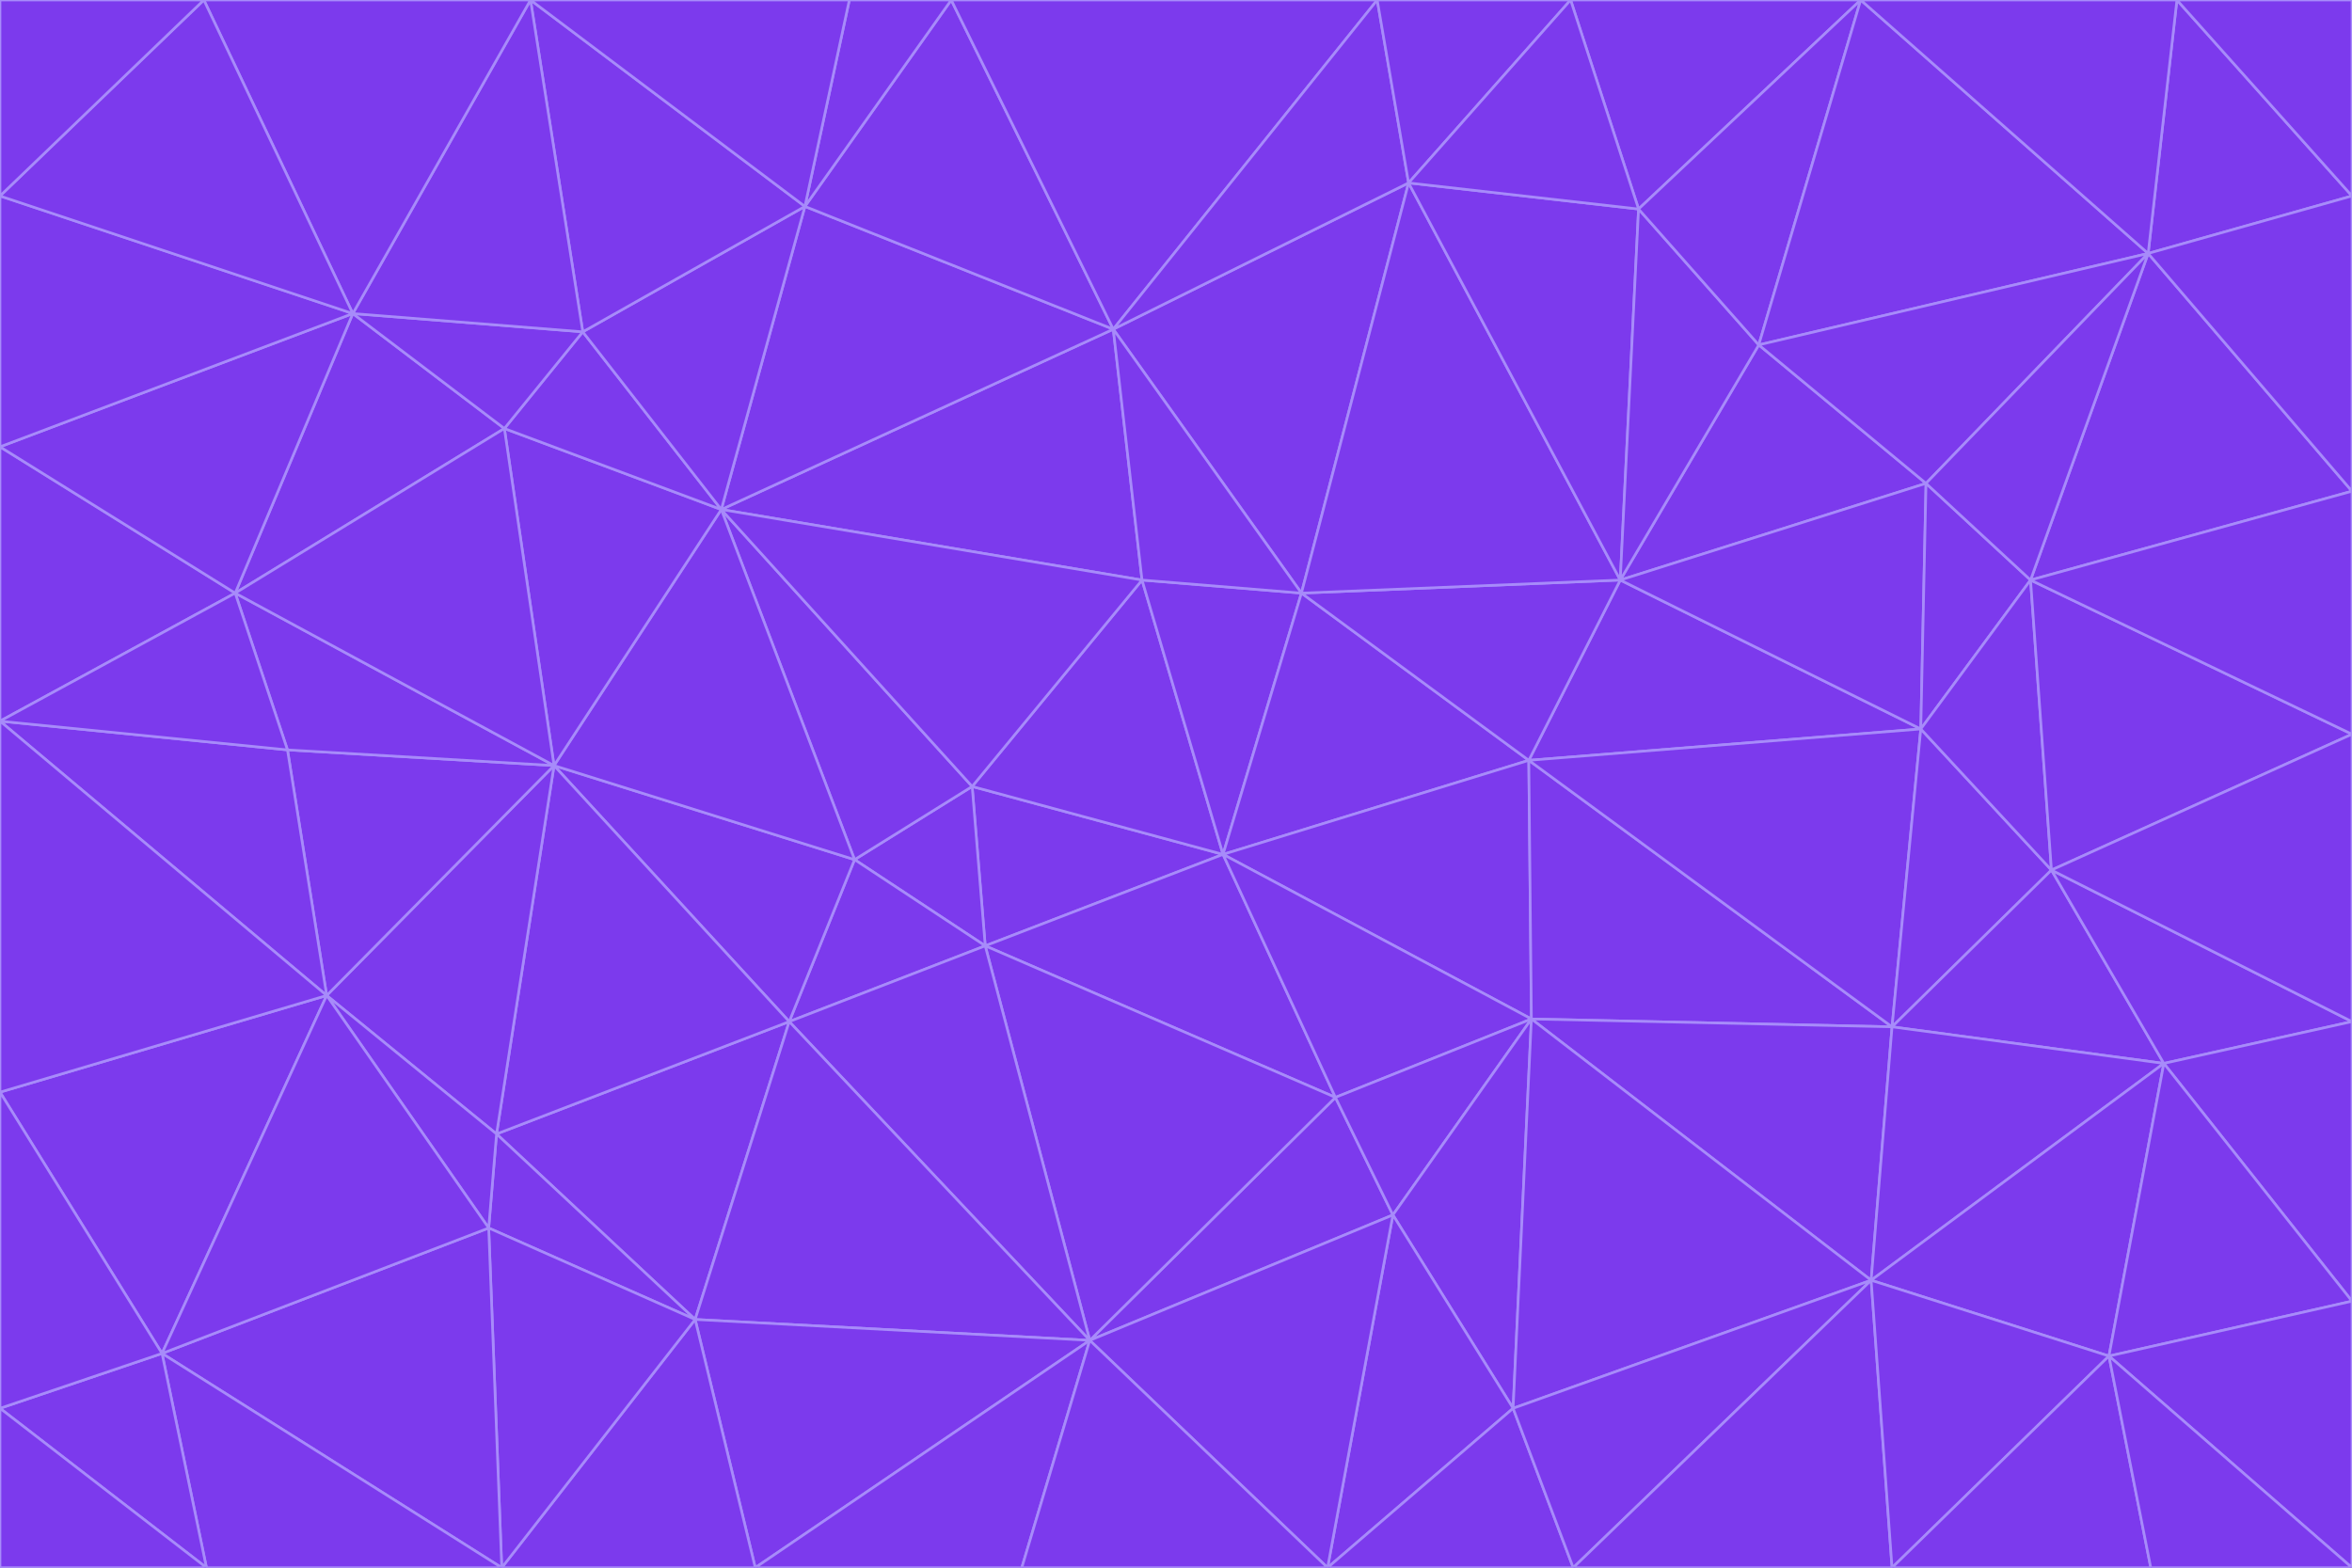 <svg id="visual" viewBox="0 0 900 600" width="900" height="600" xmlns="http://www.w3.org/2000/svg" xmlns:xlink="http://www.w3.org/1999/xlink" version="1.1"><g stroke-width="1" stroke-linejoin="bevel"><path d="M468 327L372 301L377 362Z" fill="#7c3aed" stroke="#a78bfa"></path><path d="M372 301L327 329L377 362Z" fill="#7c3aed" stroke="#a78bfa"></path><path d="M468 327L437 222L372 301Z" fill="#7c3aed" stroke="#a78bfa"></path><path d="M372 301L276 195L327 329Z" fill="#7c3aed" stroke="#a78bfa"></path><path d="M468 327L498 227L437 222Z" fill="#7c3aed" stroke="#a78bfa"></path><path d="M327 329L302 391L377 362Z" fill="#7c3aed" stroke="#a78bfa"></path><path d="M377 362L511 420L468 327Z" fill="#7c3aed" stroke="#a78bfa"></path><path d="M533 465L511 420L417 513Z" fill="#7c3aed" stroke="#a78bfa"></path><path d="M468 327L585 291L498 227Z" fill="#7c3aed" stroke="#a78bfa"></path><path d="M586 390L585 291L468 327Z" fill="#7c3aed" stroke="#a78bfa"></path><path d="M417 513L511 420L377 362Z" fill="#7c3aed" stroke="#a78bfa"></path><path d="M511 420L586 390L468 327Z" fill="#7c3aed" stroke="#a78bfa"></path><path d="M533 465L586 390L511 420Z" fill="#7c3aed" stroke="#a78bfa"></path><path d="M302 391L417 513L377 362Z" fill="#7c3aed" stroke="#a78bfa"></path><path d="M426 126L276 195L437 222Z" fill="#7c3aed" stroke="#a78bfa"></path><path d="M437 222L276 195L372 301Z" fill="#7c3aed" stroke="#a78bfa"></path><path d="M327 329L212 293L302 391Z" fill="#7c3aed" stroke="#a78bfa"></path><path d="M539 70L426 126L498 227Z" fill="#7c3aed" stroke="#a78bfa"></path><path d="M498 227L426 126L437 222Z" fill="#7c3aed" stroke="#a78bfa"></path><path d="M276 195L212 293L327 329Z" fill="#7c3aed" stroke="#a78bfa"></path><path d="M735 279L620 222L585 291Z" fill="#7c3aed" stroke="#a78bfa"></path><path d="M585 291L620 222L498 227Z" fill="#7c3aed" stroke="#a78bfa"></path><path d="M190 434L266 505L302 391Z" fill="#7c3aed" stroke="#a78bfa"></path><path d="M302 391L266 505L417 513Z" fill="#7c3aed" stroke="#a78bfa"></path><path d="M212 293L190 434L302 391Z" fill="#7c3aed" stroke="#a78bfa"></path><path d="M533 465L579 539L586 390Z" fill="#7c3aed" stroke="#a78bfa"></path><path d="M586 390L724 393L585 291Z" fill="#7c3aed" stroke="#a78bfa"></path><path d="M508 600L579 539L533 465Z" fill="#7c3aed" stroke="#a78bfa"></path><path d="M508 600L533 465L417 513Z" fill="#7c3aed" stroke="#a78bfa"></path><path d="M190 434L187 470L266 505Z" fill="#7c3aed" stroke="#a78bfa"></path><path d="M426 126L308 79L276 195Z" fill="#7c3aed" stroke="#a78bfa"></path><path d="M276 195L193 164L212 293Z" fill="#7c3aed" stroke="#a78bfa"></path><path d="M289 600L417 513L266 505Z" fill="#7c3aed" stroke="#a78bfa"></path><path d="M289 600L391 600L417 513Z" fill="#7c3aed" stroke="#a78bfa"></path><path d="M223 127L193 164L276 195Z" fill="#7c3aed" stroke="#a78bfa"></path><path d="M212 293L125 381L190 434Z" fill="#7c3aed" stroke="#a78bfa"></path><path d="M190 434L125 381L187 470Z" fill="#7c3aed" stroke="#a78bfa"></path><path d="M308 79L223 127L276 195Z" fill="#7c3aed" stroke="#a78bfa"></path><path d="M620 222L539 70L498 227Z" fill="#7c3aed" stroke="#a78bfa"></path><path d="M426 126L364 0L308 79Z" fill="#7c3aed" stroke="#a78bfa"></path><path d="M391 600L508 600L417 513Z" fill="#7c3aed" stroke="#a78bfa"></path><path d="M110 287L125 381L212 293Z" fill="#7c3aed" stroke="#a78bfa"></path><path d="M192 600L289 600L266 505Z" fill="#7c3aed" stroke="#a78bfa"></path><path d="M90 227L110 287L212 293Z" fill="#7c3aed" stroke="#a78bfa"></path><path d="M716 490L724 393L586 390Z" fill="#7c3aed" stroke="#a78bfa"></path><path d="M620 222L627 80L539 70Z" fill="#7c3aed" stroke="#a78bfa"></path><path d="M724 393L735 279L585 291Z" fill="#7c3aed" stroke="#a78bfa"></path><path d="M737 185L673 132L620 222Z" fill="#7c3aed" stroke="#a78bfa"></path><path d="M673 132L627 80L620 222Z" fill="#7c3aed" stroke="#a78bfa"></path><path d="M508 600L602 600L579 539Z" fill="#7c3aed" stroke="#a78bfa"></path><path d="M579 539L716 490L586 390Z" fill="#7c3aed" stroke="#a78bfa"></path><path d="M527 0L364 0L426 126Z" fill="#7c3aed" stroke="#a78bfa"></path><path d="M308 79L203 0L223 127Z" fill="#7c3aed" stroke="#a78bfa"></path><path d="M527 0L426 126L539 70Z" fill="#7c3aed" stroke="#a78bfa"></path><path d="M364 0L325 0L308 79Z" fill="#7c3aed" stroke="#a78bfa"></path><path d="M135 120L90 227L193 164Z" fill="#7c3aed" stroke="#a78bfa"></path><path d="M602 600L716 490L579 539Z" fill="#7c3aed" stroke="#a78bfa"></path><path d="M724 393L785 333L735 279Z" fill="#7c3aed" stroke="#a78bfa"></path><path d="M135 120L193 164L223 127Z" fill="#7c3aed" stroke="#a78bfa"></path><path d="M193 164L90 227L212 293Z" fill="#7c3aed" stroke="#a78bfa"></path><path d="M0 418L62 518L125 381Z" fill="#7c3aed" stroke="#a78bfa"></path><path d="M601 0L527 0L539 70Z" fill="#7c3aed" stroke="#a78bfa"></path><path d="M203 0L135 120L223 127Z" fill="#7c3aed" stroke="#a78bfa"></path><path d="M712 0L601 0L627 80Z" fill="#7c3aed" stroke="#a78bfa"></path><path d="M735 279L737 185L620 222Z" fill="#7c3aed" stroke="#a78bfa"></path><path d="M187 470L192 600L266 505Z" fill="#7c3aed" stroke="#a78bfa"></path><path d="M62 518L192 600L187 470Z" fill="#7c3aed" stroke="#a78bfa"></path><path d="M828 407L785 333L724 393Z" fill="#7c3aed" stroke="#a78bfa"></path><path d="M735 279L777 222L737 185Z" fill="#7c3aed" stroke="#a78bfa"></path><path d="M785 333L777 222L735 279Z" fill="#7c3aed" stroke="#a78bfa"></path><path d="M712 0L627 80L673 132Z" fill="#7c3aed" stroke="#a78bfa"></path><path d="M712 0L673 132L822 97Z" fill="#7c3aed" stroke="#a78bfa"></path><path d="M627 80L601 0L539 70Z" fill="#7c3aed" stroke="#a78bfa"></path><path d="M325 0L203 0L308 79Z" fill="#7c3aed" stroke="#a78bfa"></path><path d="M0 276L125 381L110 287Z" fill="#7c3aed" stroke="#a78bfa"></path><path d="M125 381L62 518L187 470Z" fill="#7c3aed" stroke="#a78bfa"></path><path d="M602 600L724 600L716 490Z" fill="#7c3aed" stroke="#a78bfa"></path><path d="M716 490L828 407L724 393Z" fill="#7c3aed" stroke="#a78bfa"></path><path d="M807 519L828 407L716 490Z" fill="#7c3aed" stroke="#a78bfa"></path><path d="M785 333L900 281L777 222Z" fill="#7c3aed" stroke="#a78bfa"></path><path d="M0 171L0 276L90 227Z" fill="#7c3aed" stroke="#a78bfa"></path><path d="M90 227L0 276L110 287Z" fill="#7c3aed" stroke="#a78bfa"></path><path d="M0 171L90 227L135 120Z" fill="#7c3aed" stroke="#a78bfa"></path><path d="M0 276L0 418L125 381Z" fill="#7c3aed" stroke="#a78bfa"></path><path d="M62 518L79 600L192 600Z" fill="#7c3aed" stroke="#a78bfa"></path><path d="M0 539L79 600L62 518Z" fill="#7c3aed" stroke="#a78bfa"></path><path d="M724 600L807 519L716 490Z" fill="#7c3aed" stroke="#a78bfa"></path><path d="M822 97L673 132L737 185Z" fill="#7c3aed" stroke="#a78bfa"></path><path d="M0 75L0 171L135 120Z" fill="#7c3aed" stroke="#a78bfa"></path><path d="M0 418L0 539L62 518Z" fill="#7c3aed" stroke="#a78bfa"></path><path d="M900 188L822 97L777 222Z" fill="#7c3aed" stroke="#a78bfa"></path><path d="M777 222L822 97L737 185Z" fill="#7c3aed" stroke="#a78bfa"></path><path d="M203 0L78 0L135 120Z" fill="#7c3aed" stroke="#a78bfa"></path><path d="M900 391L785 333L828 407Z" fill="#7c3aed" stroke="#a78bfa"></path><path d="M900 391L900 281L785 333Z" fill="#7c3aed" stroke="#a78bfa"></path><path d="M78 0L0 75L135 120Z" fill="#7c3aed" stroke="#a78bfa"></path><path d="M900 498L900 391L828 407Z" fill="#7c3aed" stroke="#a78bfa"></path><path d="M724 600L823 600L807 519Z" fill="#7c3aed" stroke="#a78bfa"></path><path d="M807 519L900 498L828 407Z" fill="#7c3aed" stroke="#a78bfa"></path><path d="M0 539L0 600L79 600Z" fill="#7c3aed" stroke="#a78bfa"></path><path d="M900 281L900 188L777 222Z" fill="#7c3aed" stroke="#a78bfa"></path><path d="M900 600L900 498L807 519Z" fill="#7c3aed" stroke="#a78bfa"></path><path d="M78 0L0 0L0 75Z" fill="#7c3aed" stroke="#a78bfa"></path><path d="M900 75L833 0L822 97Z" fill="#7c3aed" stroke="#a78bfa"></path><path d="M822 97L833 0L712 0Z" fill="#7c3aed" stroke="#a78bfa"></path><path d="M900 188L900 75L822 97Z" fill="#7c3aed" stroke="#a78bfa"></path><path d="M823 600L900 600L807 519Z" fill="#7c3aed" stroke="#a78bfa"></path><path d="M900 75L900 0L833 0Z" fill="#7c3aed" stroke="#a78bfa"></path></g></svg>